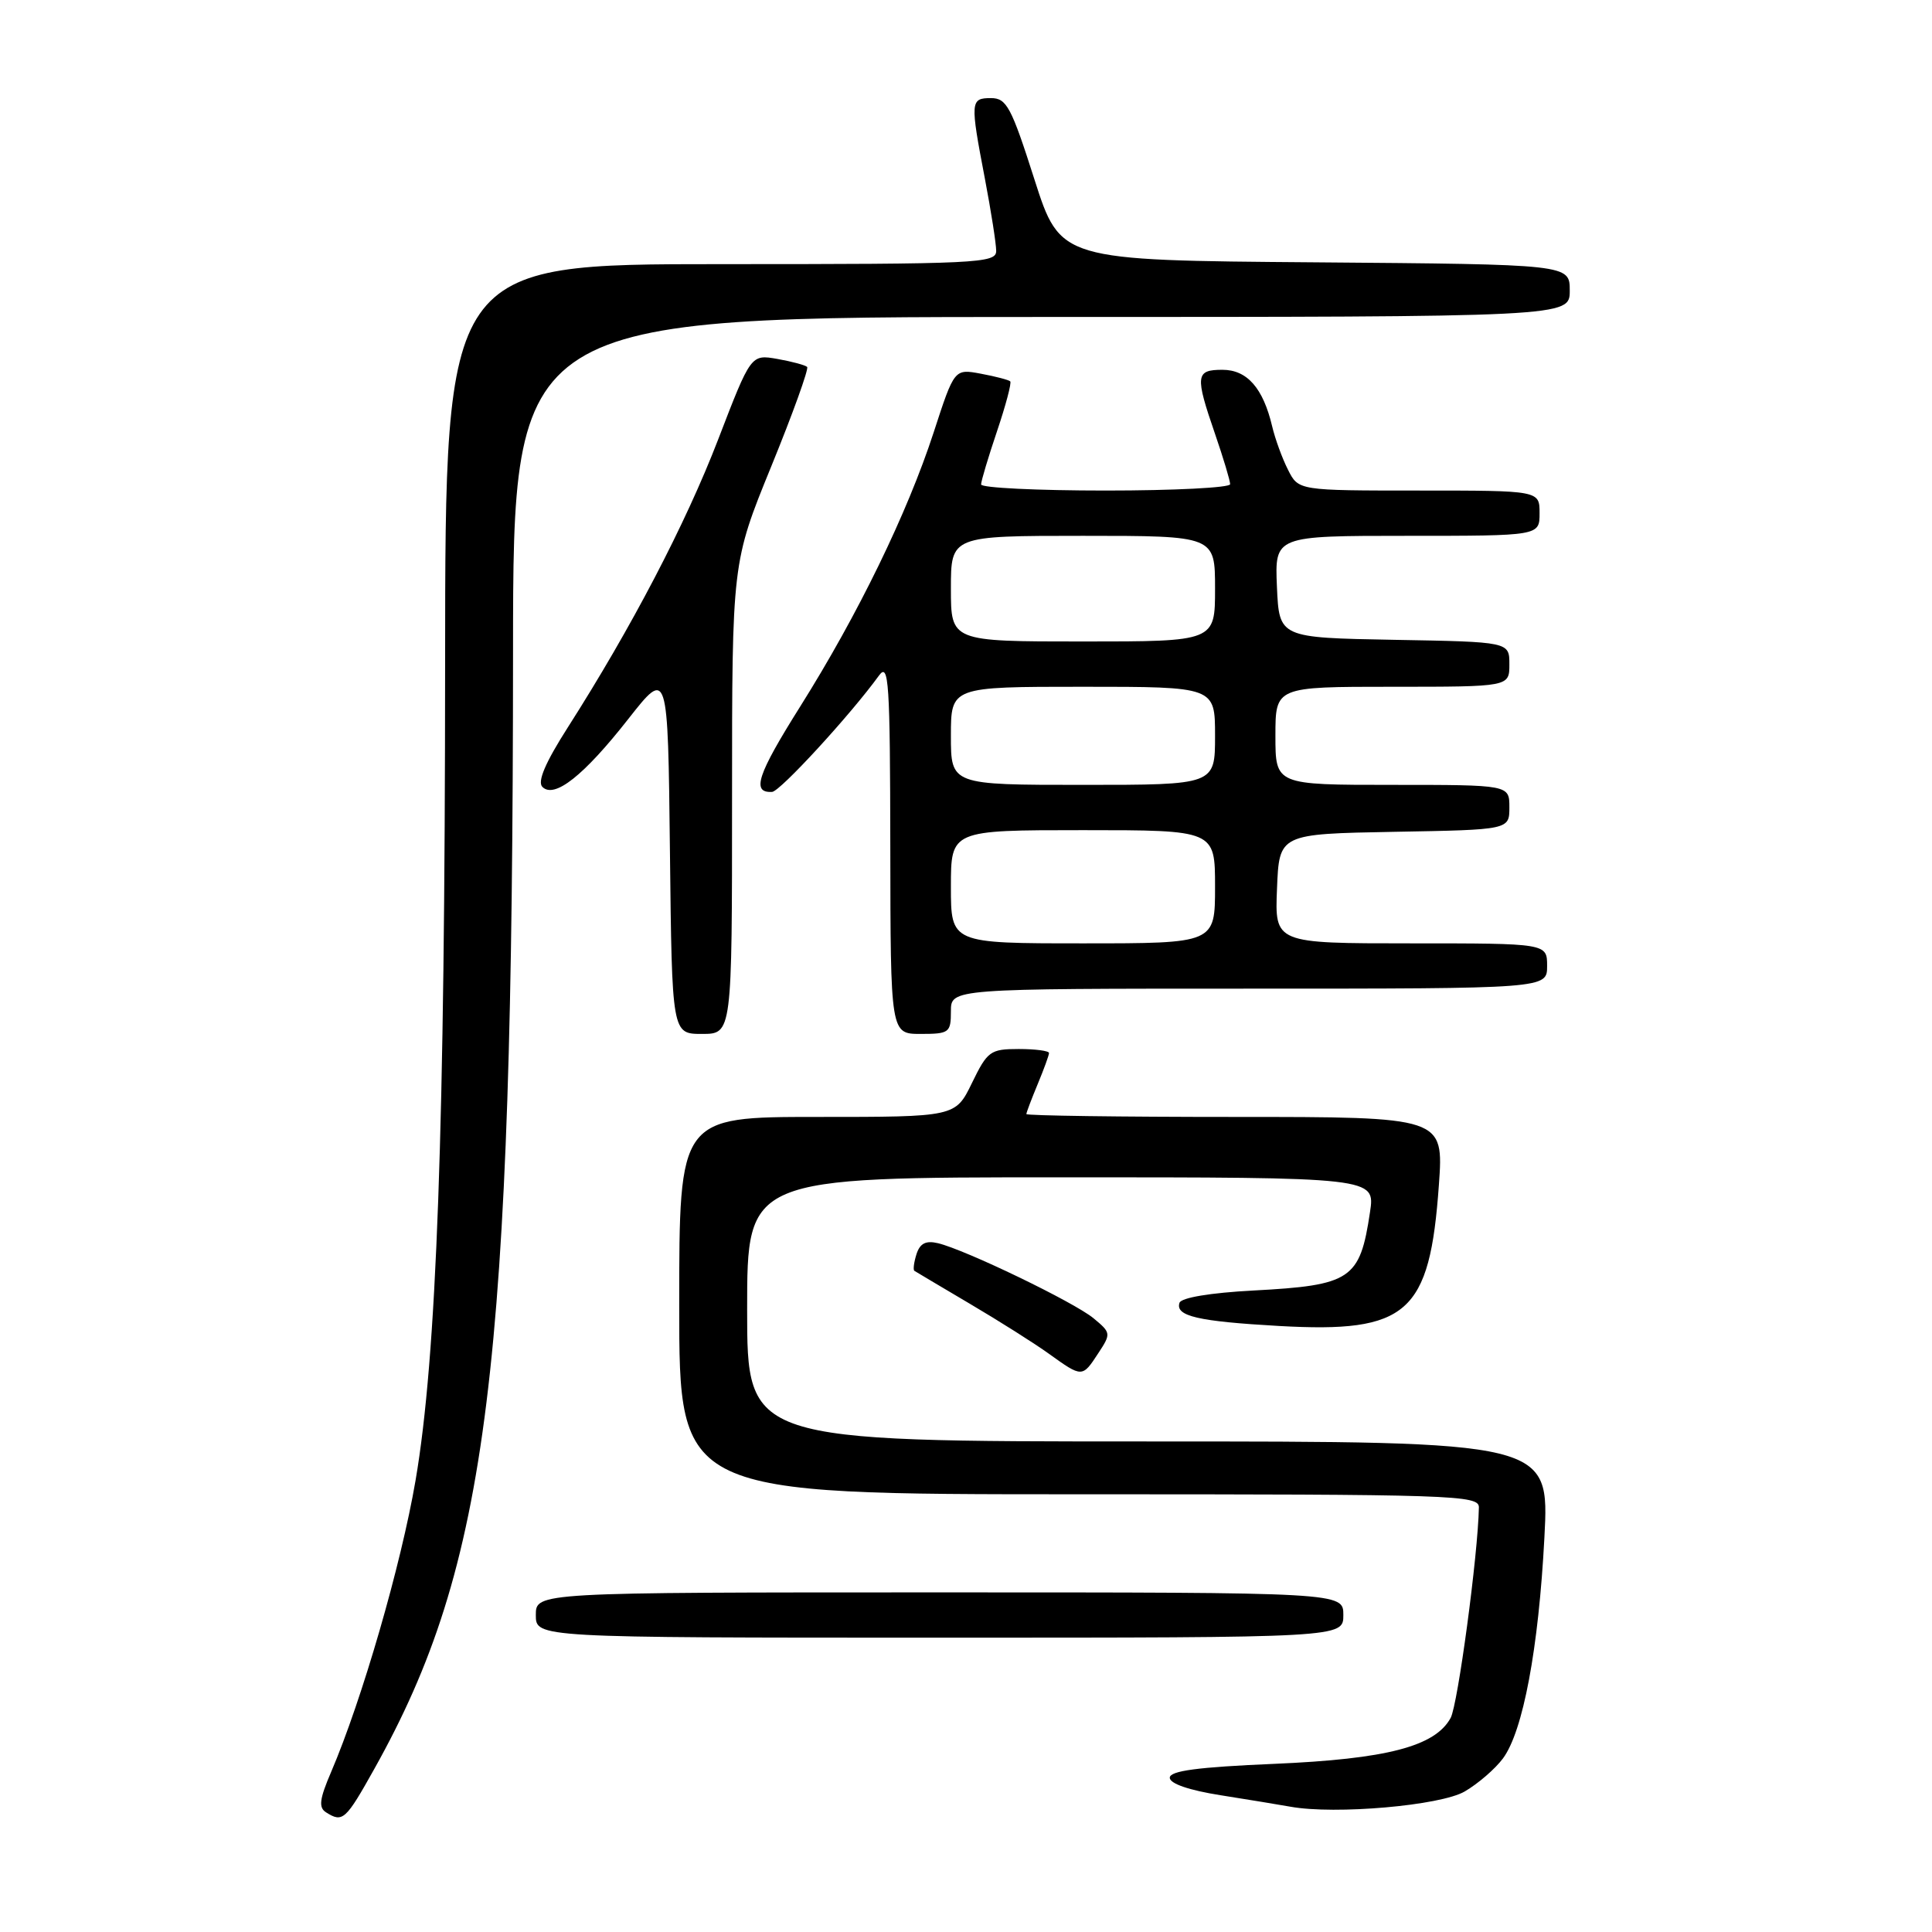 <?xml version="1.0" encoding="UTF-8" standalone="no"?>
<!DOCTYPE svg PUBLIC "-//W3C//DTD SVG 1.1//EN" "http://www.w3.org/Graphics/SVG/1.1/DTD/svg11.dtd" >
<svg xmlns="http://www.w3.org/2000/svg" xmlns:xlink="http://www.w3.org/1999/xlink" version="1.1" viewBox="0 0 256 256">
 <g >
 <path fill="currentColor"
d=" M 49.62 234.35 C 64.73 207.33 67.95 181.41 67.98 86.25 C 68.00 42.00 68.00 42.00 138.00 42.00 C 208.00 42.00 208.00 42.00 208.00 38.51 C 208.00 35.03 208.00 35.03 174.25 34.76 C 140.50 34.50 140.50 34.50 137.06 23.75 C 134.00 14.17 133.38 13.00 131.31 13.00 C 128.57 13.00 128.54 13.42 130.50 23.66 C 131.32 27.97 132.00 32.29 132.00 33.25 C 132.00 34.88 129.60 35.00 95.50 35.00 C 59.00 35.00 59.00 35.00 58.98 87.75 C 58.96 149.54 57.87 179.77 55.06 196.18 C 53.14 207.38 47.96 225.26 43.87 234.81 C 42.33 238.40 42.19 239.51 43.21 240.15 C 45.41 241.54 45.80 241.19 49.62 234.35 Z  M 194.08 237.38 C 195.85 236.35 198.13 234.38 199.15 233.00 C 201.81 229.41 203.87 218.45 204.64 203.75 C 205.31 191.00 205.31 191.00 152.15 191.00 C 99.00 191.00 99.00 191.00 99.00 173.50 C 99.00 156.00 99.00 156.00 140.61 156.00 C 182.23 156.00 182.23 156.00 181.53 160.63 C 180.20 169.54 179.04 170.31 166.08 171.00 C 160.39 171.30 156.51 171.95 156.29 172.63 C 155.71 174.39 158.72 175.09 169.50 175.70 C 186.53 176.65 189.45 174.07 190.66 157.01 C 191.30 148.00 191.30 148.00 163.65 148.00 C 148.44 148.00 136.00 147.83 136.00 147.62 C 136.00 147.41 136.68 145.63 137.50 143.65 C 138.32 141.68 139.00 139.82 139.00 139.53 C 139.00 139.24 137.19 139.00 134.99 139.00 C 131.22 139.00 130.84 139.28 128.79 143.50 C 126.60 148.00 126.60 148.00 108.30 148.00 C 90.00 148.00 90.00 148.00 90.00 173.00 C 90.00 198.00 90.00 198.00 143.00 198.00 C 192.82 198.00 196.00 198.10 195.96 199.75 C 195.84 206.06 193.17 225.87 192.22 227.63 C 190.16 231.41 183.77 233.08 168.82 233.72 C 158.71 234.15 155.00 234.64 155.00 235.56 C 155.00 236.34 157.56 237.22 161.75 237.88 C 165.46 238.47 169.62 239.15 171.00 239.40 C 176.93 240.47 190.88 239.25 194.08 237.38 Z  M 178.00 214.00 C 178.00 211.00 178.00 211.00 124.50 211.00 C 71.00 211.00 71.00 211.00 71.00 214.00 C 71.00 217.00 71.00 217.00 124.50 217.00 C 178.00 217.00 178.00 217.00 178.00 214.00 Z  M 145.52 179.32 C 147.24 176.71 147.22 176.60 144.89 174.67 C 142.31 172.54 127.91 165.59 124.28 164.73 C 122.68 164.35 121.90 164.75 121.44 166.18 C 121.10 167.26 120.97 168.26 121.16 168.39 C 121.35 168.51 124.65 170.48 128.50 172.75 C 132.35 175.02 137.07 178.00 139.00 179.39 C 143.40 182.55 143.41 182.55 145.52 179.32 Z  M 97.00 105.76 C 97.00 74.53 97.00 74.53 102.20 61.79 C 105.06 54.79 107.19 48.86 106.95 48.62 C 106.70 48.38 104.92 47.90 103.00 47.56 C 99.50 46.95 99.50 46.95 95.16 58.23 C 90.85 69.42 83.66 83.19 75.24 96.38 C 72.25 101.06 71.18 103.58 71.87 104.27 C 73.46 105.86 77.35 102.79 83.25 95.27 C 88.50 88.59 88.50 88.59 88.77 112.80 C 89.04 137.00 89.04 137.00 93.02 137.00 C 97.00 137.00 97.00 137.00 97.00 105.76 Z  M 126.00 134.00 C 126.00 131.00 126.00 131.00 165.50 131.00 C 205.00 131.00 205.00 131.00 205.00 128.00 C 205.00 125.00 205.00 125.00 186.96 125.00 C 168.91 125.00 168.91 125.00 169.21 117.75 C 169.50 110.50 169.50 110.50 184.75 110.22 C 200.00 109.95 200.00 109.95 200.00 106.97 C 200.00 104.00 200.00 104.00 184.50 104.00 C 169.00 104.00 169.00 104.00 169.00 97.50 C 169.00 91.00 169.00 91.00 184.50 91.00 C 200.00 91.00 200.00 91.00 200.00 88.03 C 200.00 85.05 200.00 85.05 184.75 84.78 C 169.50 84.50 169.50 84.50 169.20 77.75 C 168.91 71.00 168.91 71.00 186.45 71.00 C 204.00 71.00 204.00 71.00 204.00 68.00 C 204.00 65.00 204.00 65.00 188.03 65.00 C 172.05 65.00 172.05 65.00 170.67 62.25 C 169.90 60.74 168.96 58.15 168.57 56.50 C 167.37 51.42 165.25 49.00 161.98 49.00 C 158.42 49.00 158.33 49.75 161.00 57.50 C 162.10 60.70 163.00 63.69 163.00 64.16 C 163.00 64.62 155.57 65.00 146.50 65.00 C 137.43 65.00 130.00 64.64 130.00 64.19 C 130.00 63.75 130.95 60.58 132.11 57.14 C 133.27 53.70 134.06 50.73 133.86 50.53 C 133.66 50.34 131.92 49.88 129.98 49.52 C 126.46 48.86 126.46 48.86 123.72 57.28 C 120.22 68.01 113.69 81.43 106.03 93.62 C 100.34 102.67 99.54 105.09 102.31 104.93 C 103.37 104.87 112.68 94.74 116.48 89.50 C 117.77 87.73 117.94 90.34 117.97 112.25 C 118.00 137.00 118.00 137.00 122.00 137.00 C 125.78 137.00 126.00 136.83 126.00 134.00 Z  M 126.00 117.50 C 126.00 110.00 126.00 110.00 143.50 110.00 C 161.00 110.00 161.00 110.00 161.00 117.50 C 161.00 125.00 161.00 125.00 143.50 125.00 C 126.00 125.00 126.00 125.00 126.00 117.50 Z  M 126.00 97.50 C 126.00 91.00 126.00 91.00 143.50 91.00 C 161.00 91.00 161.00 91.00 161.00 97.50 C 161.00 104.00 161.00 104.00 143.50 104.00 C 126.00 104.00 126.00 104.00 126.00 97.50 Z  M 126.00 78.00 C 126.00 71.00 126.00 71.00 143.50 71.00 C 161.00 71.00 161.00 71.00 161.00 78.00 C 161.00 85.00 161.00 85.00 143.50 85.00 C 126.00 85.00 126.00 85.00 126.00 78.00 Z "/>
</g>
</svg>